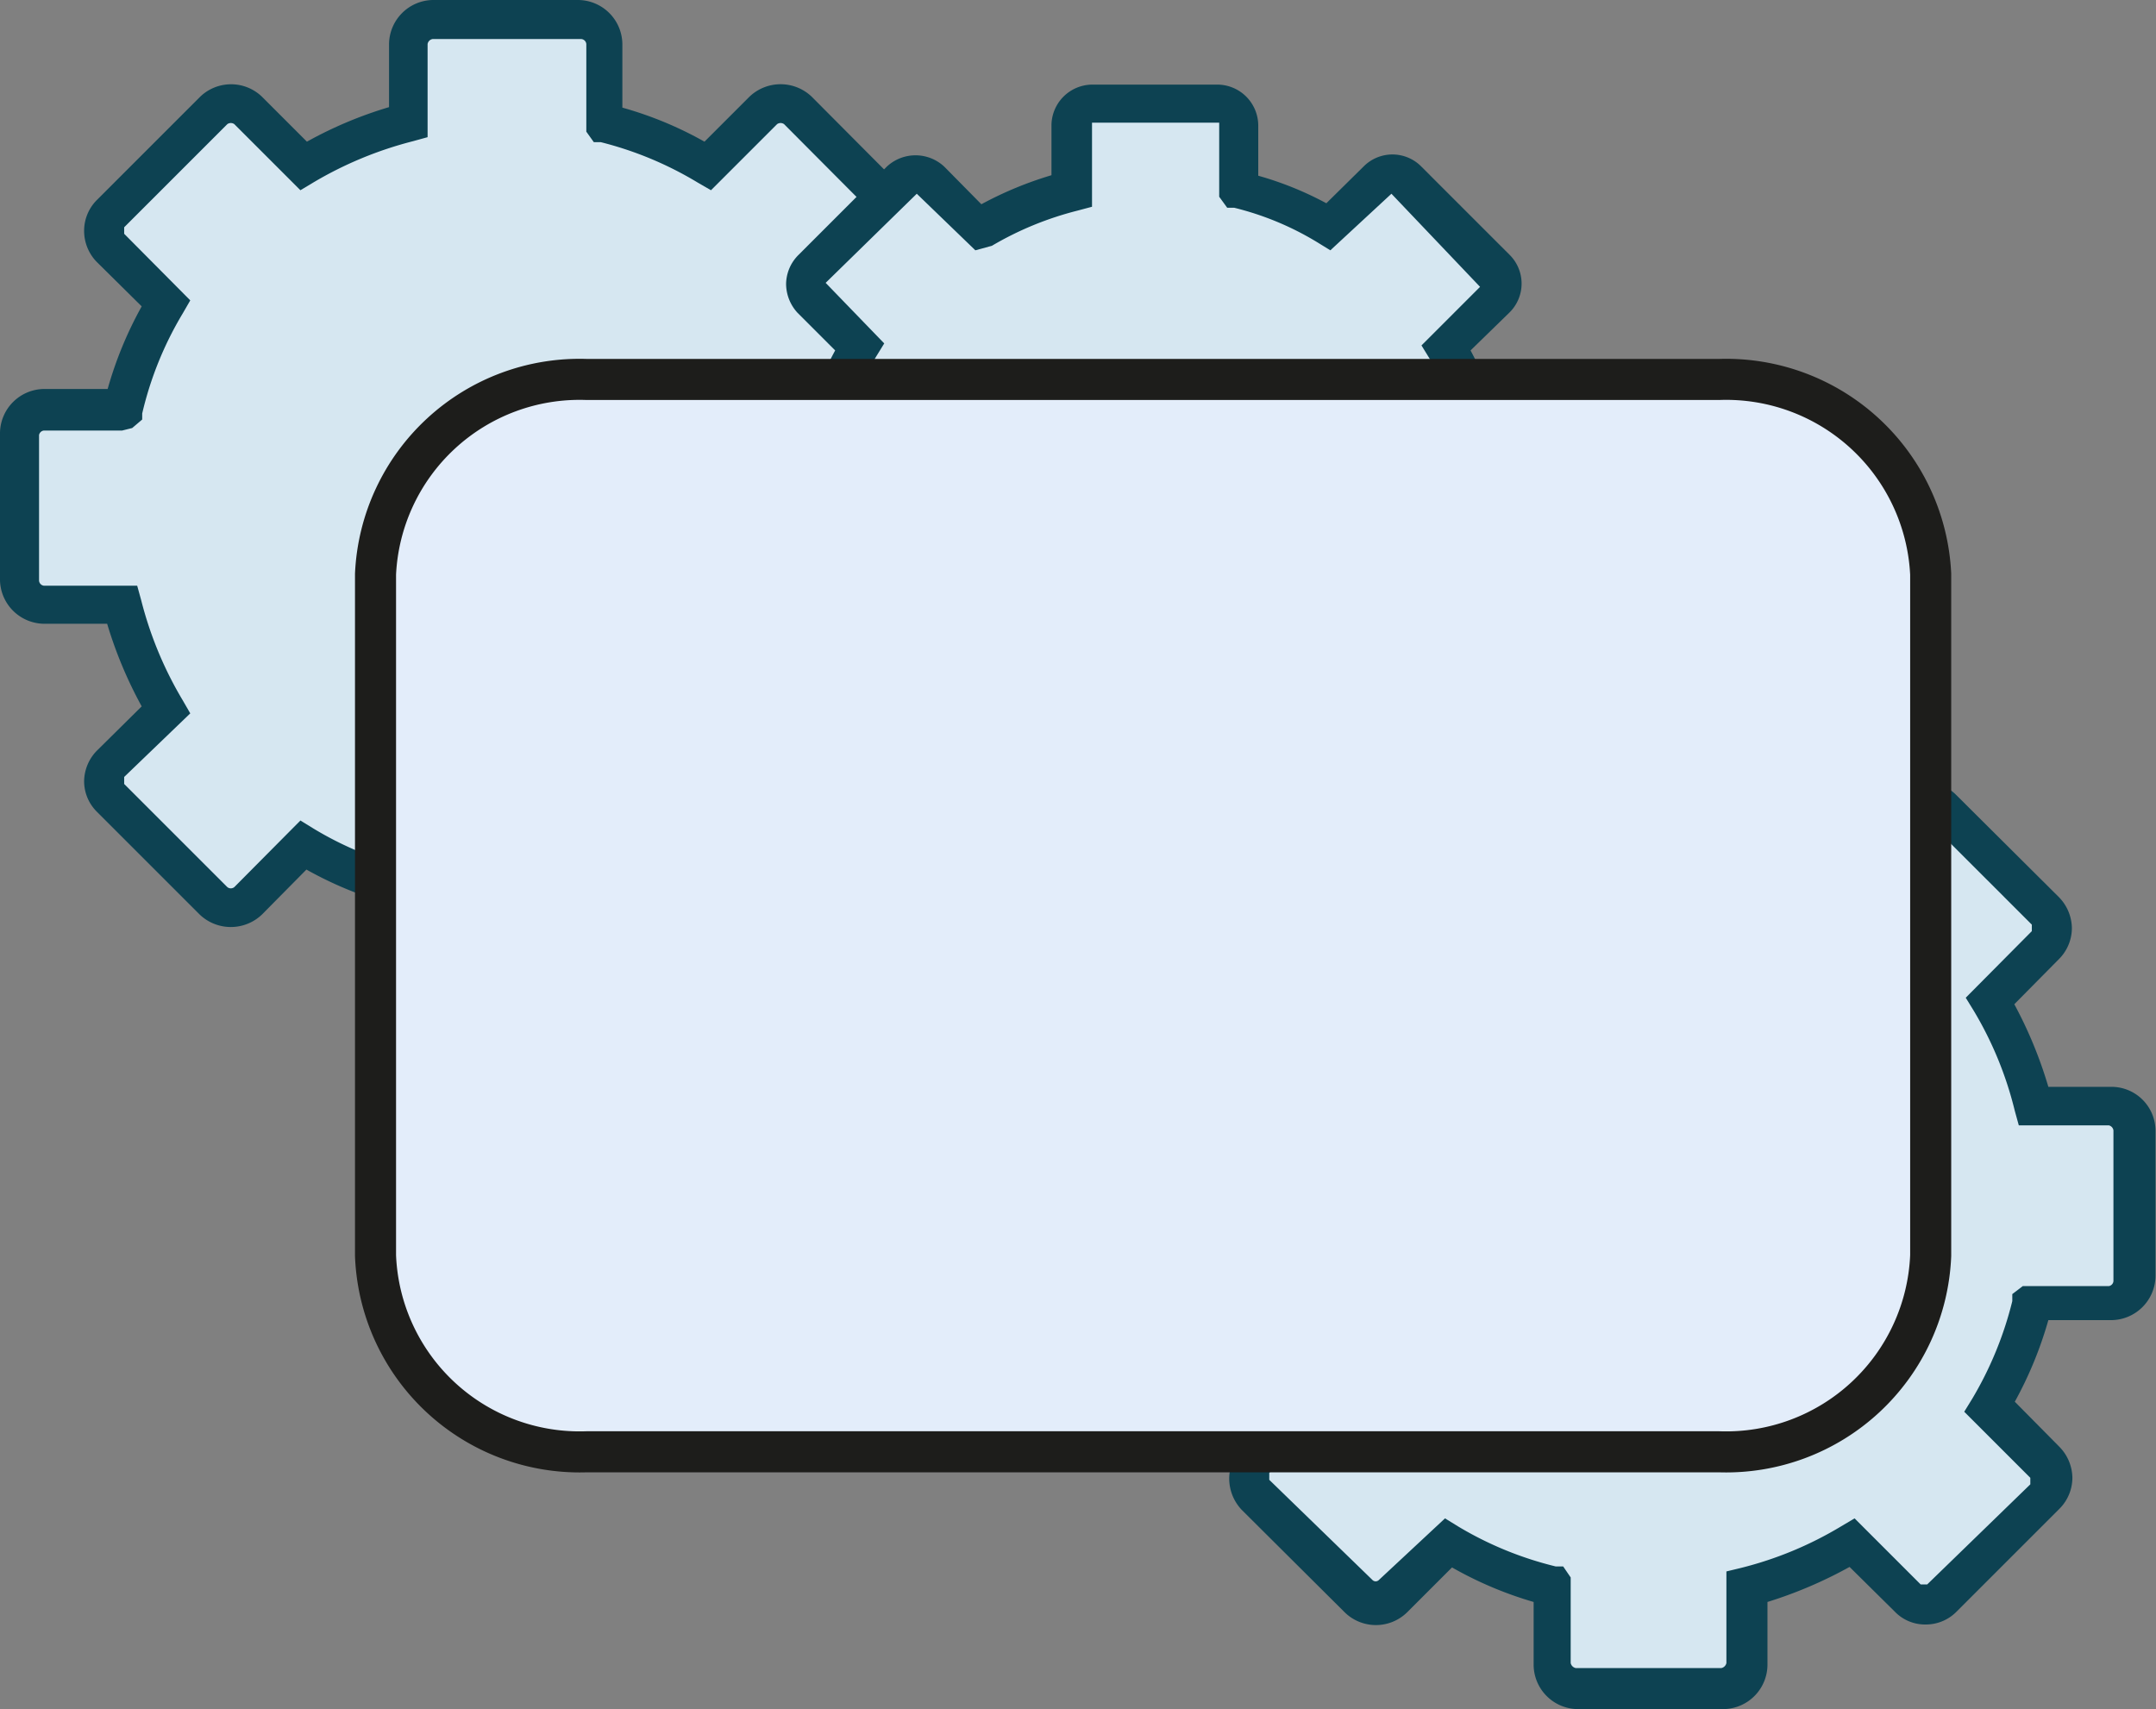<svg xmlns="http://www.w3.org/2000/svg" viewBox="0 0 43.06 34.14"><rect x="0" y="0" width="43.06" height="34.14" fill="#808080" stroke="none"/><defs><style>.cls-1{fill:#d6e7f1;fill-rule:evenodd;}.cls-2{fill:#0d4252;}.cls-3{fill:#e3edfa;stroke:#1d1d1b;stroke-miterlimit:3.86;stroke-width:0.82px;}</style></defs><title>Betriebsystem_</title><g id="Ebene_2" data-name="Ebene 2"><g id="Ebene_1-2" data-name="Ebene 1"><path class="cls-1" d="M19.32,8.16H17.75a7.34,7.34,0,0,0-.87-2.1L18,5a.49.49,0,0,0,0-.69l-2.06-2a.48.48,0,0,0-.68,0l-1.11,1.1a7.86,7.86,0,0,0-2.05-.85L12,2.4V.88a.5.5,0,0,0-.49-.49H8.64a.5.5,0,0,0-.49.49V2.44a8,8,0,0,0-2.09.87L5,2.21a.49.49,0,0,0-.69,0L2.2,4.26A.51.51,0,0,0,2.2,5L3.31,6.06a7.72,7.72,0,0,0-.85,2.05l-.06.05H.88a.5.5,0,0,0-.49.48v2.91A.5.5,0,0,0,.88,12H2.44a8.1,8.1,0,0,0,.87,2.1L2.2,15.25a.5.5,0,0,0,0,.68L4.26,18A.49.49,0,0,0,5,18l1.11-1.11a7.3,7.3,0,0,0,2.05.86l0,.06v1.52a.5.5,0,0,0,.49.49h2.91a.5.5,0,0,0,.49-.49V17.76a7.79,7.79,0,0,0,2.1-.88L15.25,18a.48.48,0,0,0,.68,0L18,15.93a.48.48,0,0,0,0-.68l-1.11-1.11a7.55,7.55,0,0,0,.86-2.05L17.8,12h1.52a.5.5,0,0,0,.49-.49V8.64A.5.5,0,0,0,19.32,8.16Z"/><path class="cls-2" d="M11.55,20.2H8.64a.89.89,0,0,1-.88-.88V18.05a7.49,7.49,0,0,1-1.64-.68l-.89.9a.9.9,0,0,1-1.24,0L1.93,16.21a.86.86,0,0,1-.25-.61A.89.89,0,0,1,1.93,15l.9-.89a8.48,8.48,0,0,1-.69-1.65H.88A.89.89,0,0,1,0,11.55V8.64a.89.89,0,0,1,.88-.87H2.15a7.65,7.65,0,0,1,.68-1.65l-.9-.89a.89.89,0,0,1-.25-.62A.87.87,0,0,1,1.93,4L4,1.93a.89.89,0,0,1,1.23,0l.9.9a8.14,8.14,0,0,1,1.64-.69V.88A.89.89,0,0,1,8.64,0h2.91a.89.89,0,0,1,.88.88V2.15a7.37,7.37,0,0,1,1.64.68l.9-.9a.9.9,0,0,1,1.24,0L18.27,4a.88.88,0,0,1,0,1.24l-.89.89a8.44,8.44,0,0,1,.68,1.65h1.27a.89.89,0,0,1,.88.87v2.91a.89.89,0,0,1-.88.88H18.05a8.7,8.7,0,0,1-.68,1.65l.9.89a.89.89,0,0,1,.25.63.83.83,0,0,1-.26.61l-2.05,2.06a.9.9,0,0,1-1.24,0l-.9-.9a8.11,8.11,0,0,1-1.64.68v1.27A.89.89,0,0,1,11.55,20.2ZM6,16.39l.26.16a6.77,6.77,0,0,0,2,.81l.14,0,.15.22,0,.19v1.52a.13.13,0,0,0,.1.1h2.91a.12.12,0,0,0,.1-.1V17.45l.3-.07a7.56,7.56,0,0,0,2-.83l.26-.16,1.32,1.33a.12.12,0,0,0,.14,0l2.06-2.06v-.14L16.4,14.2l.15-.26A7.06,7.06,0,0,0,17.36,12l0-.13.21-.16.2,0h1.52a.12.12,0,0,0,.1-.1V8.64a.12.12,0,0,0-.1-.09H17.45l-.07-.3a7.56,7.56,0,0,0-.83-2L16.39,6l1.32-1.33h0V4.54L15.66,2.48a.12.12,0,0,0-.14,0L14.2,3.8l-.26-.15A7.06,7.06,0,0,0,12,2.84l-.14,0-.15-.21,0-.19V.88a.11.11,0,0,0-.1-.1H8.64a.12.12,0,0,0-.1.1V2.74l-.29.08a7.56,7.56,0,0,0-2,.83L6,3.8,4.68,2.48a.12.12,0,0,0-.14,0L2.48,4.54v.13L3.8,6l-.15.26a6.94,6.94,0,0,0-.81,2l0,.12-.2.17-.2.05H.88a.11.11,0,0,0-.1.09v2.91a.11.11,0,0,0,.1.1H2.74l.08.29a7.48,7.48,0,0,0,.83,2l.15.26L2.48,15.52h0v.14l2.06,2.06a.11.11,0,0,0,.14,0Z"/><path class="cls-1" d="M42.19,22.09H40.62A7.7,7.7,0,0,0,39.75,20l1.11-1.11a.51.51,0,0,0,0-.69L38.8,16.14a.51.51,0,0,0-.69,0L37,17.25A7.46,7.46,0,0,0,35,16.4l0-.06V14.81a.5.5,0,0,0-.49-.48H31.51a.5.5,0,0,0-.49.48v1.57a7.9,7.9,0,0,0-2.1.87l-1.1-1.11a.51.51,0,0,0-.69,0L25.07,18.2a.51.51,0,0,0,0,.69L26.18,20a7.3,7.3,0,0,0-.86,2.05l-.05,0H23.74a.5.5,0,0,0-.48.49v2.91a.5.5,0,0,0,.48.49h1.57a7.76,7.76,0,0,0,.87,2.1l-1.11,1.11a.5.5,0,0,0,0,.68l2.06,2.06a.51.51,0,0,0,.69,0l1.1-1.11a7.17,7.17,0,0,0,2.06.85l0,.07v1.52a.5.5,0,0,0,.49.49h2.91a.5.5,0,0,0,.49-.49V31.69a7.76,7.76,0,0,0,2.1-.87l1.1,1.11a.51.51,0,0,0,.69,0l2.06-2.06a.5.5,0,0,0,0-.68l-1.11-1.11A7.46,7.46,0,0,0,40.6,26l.06,0h1.53a.5.5,0,0,0,.48-.49V22.58A.5.5,0,0,0,42.19,22.09Z"/><path class="cls-2" d="M34.42,34.14H31.51a.89.89,0,0,1-.88-.88V32A7.54,7.54,0,0,1,29,31.31l-.9.9a.89.89,0,0,1-1.24,0l-2.06-2.05a.91.91,0,0,1-.25-.62.89.89,0,0,1,.25-.62l.9-.9A8.72,8.72,0,0,1,25,26.37H23.74a.89.89,0,0,1-.87-.88V22.58a.88.88,0,0,1,.87-.87H25a8.19,8.19,0,0,1,.68-1.65l-.9-.9a.91.91,0,0,1-.25-.62.9.9,0,0,1,.26-.62l2.05-2.05a.9.9,0,0,1,1.24,0l.9.9a8.72,8.72,0,0,1,1.64-.68V14.81a.89.89,0,0,1,.88-.87h2.91a.89.89,0,0,1,.88.87v1.28a7.54,7.54,0,0,1,1.64.67l.9-.89a.88.88,0,0,1,1.23,0l2.06,2.05a.9.9,0,0,1,.26.62.88.88,0,0,1-.26.62l-.89.9a8.55,8.55,0,0,1,.68,1.65h1.27a.88.88,0,0,1,.87.87v2.91a.89.89,0,0,1-.87.88H40.91A7.75,7.75,0,0,1,40.24,28l.89.9a.9.9,0,0,1,.26.62.88.88,0,0,1-.26.62l-2.06,2.06a.86.86,0,0,1-.61.25h0a.84.84,0,0,1-.62-.26l-.9-.89A8.72,8.72,0,0,1,35.3,32v1.27A.89.89,0,0,1,34.42,34.14Zm-5.56-3.81.26.16a7,7,0,0,0,1.95.8l.15,0,.15.22,0,.19v1.52a.13.13,0,0,0,.1.1h2.91a.13.13,0,0,0,.1-.1V31.39l.29-.07a7.29,7.29,0,0,0,2-.83l.27-.16,1.32,1.32h.13l2.06-2h0v-.13l-1.32-1.32.16-.26a7.16,7.16,0,0,0,.8-1.95l0-.14.21-.16.19,0h1.53a.11.11,0,0,0,.09-.1V22.58a.12.12,0,0,0-.09-.1H40.32l-.08-.29a7.21,7.21,0,0,0-.82-2l-.16-.26,1.32-1.33h0v-.13l-2.06-2.06a.11.11,0,0,0-.13,0l-1.32,1.32-.26-.16a7.3,7.3,0,0,0-2-.8l-.14,0-.16-.22,0-.18V14.81a.11.11,0,0,0-.1-.09H31.51a.11.11,0,0,0-.1.09v1.87l-.29.08a7.59,7.59,0,0,0-2,.82l-.26.16-1.32-1.32a.1.1,0,0,0-.13,0l-2.06,2.06v.13l1.32,1.33-.16.26a7.18,7.18,0,0,0-.81,1.94l0,.13-.21.17-.19,0H23.74a.12.12,0,0,0-.09.1v2.91a.11.11,0,0,0,.09.1h1.87l.07.29a7.76,7.76,0,0,0,.83,2l.16.26-1.32,1.32h0v.14l2.06,2a.09.09,0,0,0,.13,0Z"/><path class="cls-1" d="M31,8.73H29.63a6.53,6.53,0,0,0-.75-1.81l1-1a.42.42,0,0,0,0-.59L28.06,3.59a.44.44,0,0,0-.59,0l-1,1a6.29,6.29,0,0,0-1.77-.73l0-.06V2.45A.42.42,0,0,0,24.28,2H21.77a.43.43,0,0,0-.42.42V3.8a6.59,6.59,0,0,0-1.81.75l-1-1a.44.44,0,0,0-.59,0L16.21,5.37a.42.42,0,0,0,0,.59l1,1a6.27,6.27,0,0,0-.74,1.77l-.05,0H15.06a.43.43,0,0,0-.41.42v2.51a.42.42,0,0,0,.41.42h1.35a6.8,6.8,0,0,0,.76,1.82l-1,.95a.42.42,0,0,0,0,.59L18,17.22a.42.42,0,0,0,.59,0l1-1a6,6,0,0,0,1.77.74l0,.05v1.32a.44.44,0,0,0,.42.42h2.51a.43.43,0,0,0,.42-.42V17a6.61,6.61,0,0,0,1.81-.76l1,1a.42.42,0,0,0,.59,0l1.78-1.78a.42.42,0,0,0,0-.59l-1-.95a6.21,6.21,0,0,0,.74-1.78l.05,0H31a.43.43,0,0,0,.42-.42V9.15A.44.44,0,0,0,31,8.73Z"/><path class="cls-2" d="M24.28,19.18H21.77a.82.82,0,0,1-.81-.81V17.31a6.72,6.72,0,0,1-1.36-.56l-.74.75a.83.83,0,0,1-1.15,0l-1.77-1.78a.8.8,0,0,1,0-1.14l.74-.75a7.34,7.34,0,0,1-.56-1.36H15.06a.82.82,0,0,1-.8-.81V9.15a.82.82,0,0,1,.8-.81h1.06A7.25,7.25,0,0,1,16.68,7l-.75-.75a.86.86,0,0,1-.23-.57.83.83,0,0,1,.24-.58l1.77-1.77a.84.84,0,0,1,1.15,0l.74.75A7.34,7.34,0,0,1,21,3.5v-1a.82.82,0,0,1,.81-.81h2.51a.82.82,0,0,1,.81.81V3.51a6.68,6.68,0,0,1,1.36.55l.75-.74a.81.81,0,0,1,1.14,0l1.77,1.77a.81.81,0,0,1,0,1.15L29.37,7a7.25,7.25,0,0,1,.56,1.35H31a.82.82,0,0,1,.81.81v2.51a.82.82,0,0,1-.81.81H29.93a6.72,6.72,0,0,1-.56,1.36l.74.75a.8.8,0,0,1,0,1.14L28.34,17.5a.86.86,0,0,1-1.14,0l-.75-.75a7.34,7.34,0,0,1-1.36.56v1.06A.82.82,0,0,1,24.28,19.18Zm-4.8-3.41.26.16a6.15,6.15,0,0,0,1.66.69l.15,0,.15.22,0,.17v1.32l2.54,0,0-1.69.3-.07a6.19,6.19,0,0,0,1.7-.71l.26-.16L27.75,17l1.81-1.78L28.39,14l.16-.26A6.08,6.08,0,0,0,29.24,12l0-.14.22-.16.18,0H31l0-2.54,0,0H29.33l-.07-.29a6.44,6.44,0,0,0-.71-1.71l-.16-.26,1.17-1.17L27.79,3.87,26.57,5l-.26-.16a5.89,5.89,0,0,0-1.66-.69l-.14,0-.16-.22,0-.18V2.45l-2.54,0,0,1.68-.3.08a6.49,6.49,0,0,0-1.7.7L19.48,5,18.31,3.87,16.49,5.65l1.17,1.21-.16.26a6.27,6.27,0,0,0-.69,1.67l0,.12-.21.17-.19,0H15.06l0,2.54,1.68,0,.07.3a6.72,6.72,0,0,0,.71,1.71l.16.26-1.17,1.17L18.26,17Z"/><path class="cls-3" d="M38.56,25.08A4.09,4.09,0,0,1,34.33,29H11.72A4.08,4.08,0,0,1,7.5,25.08V11.47a4.08,4.08,0,0,1,4.22-3.89H34.33a4.09,4.09,0,0,1,4.23,3.89Z"/></g></g></svg>